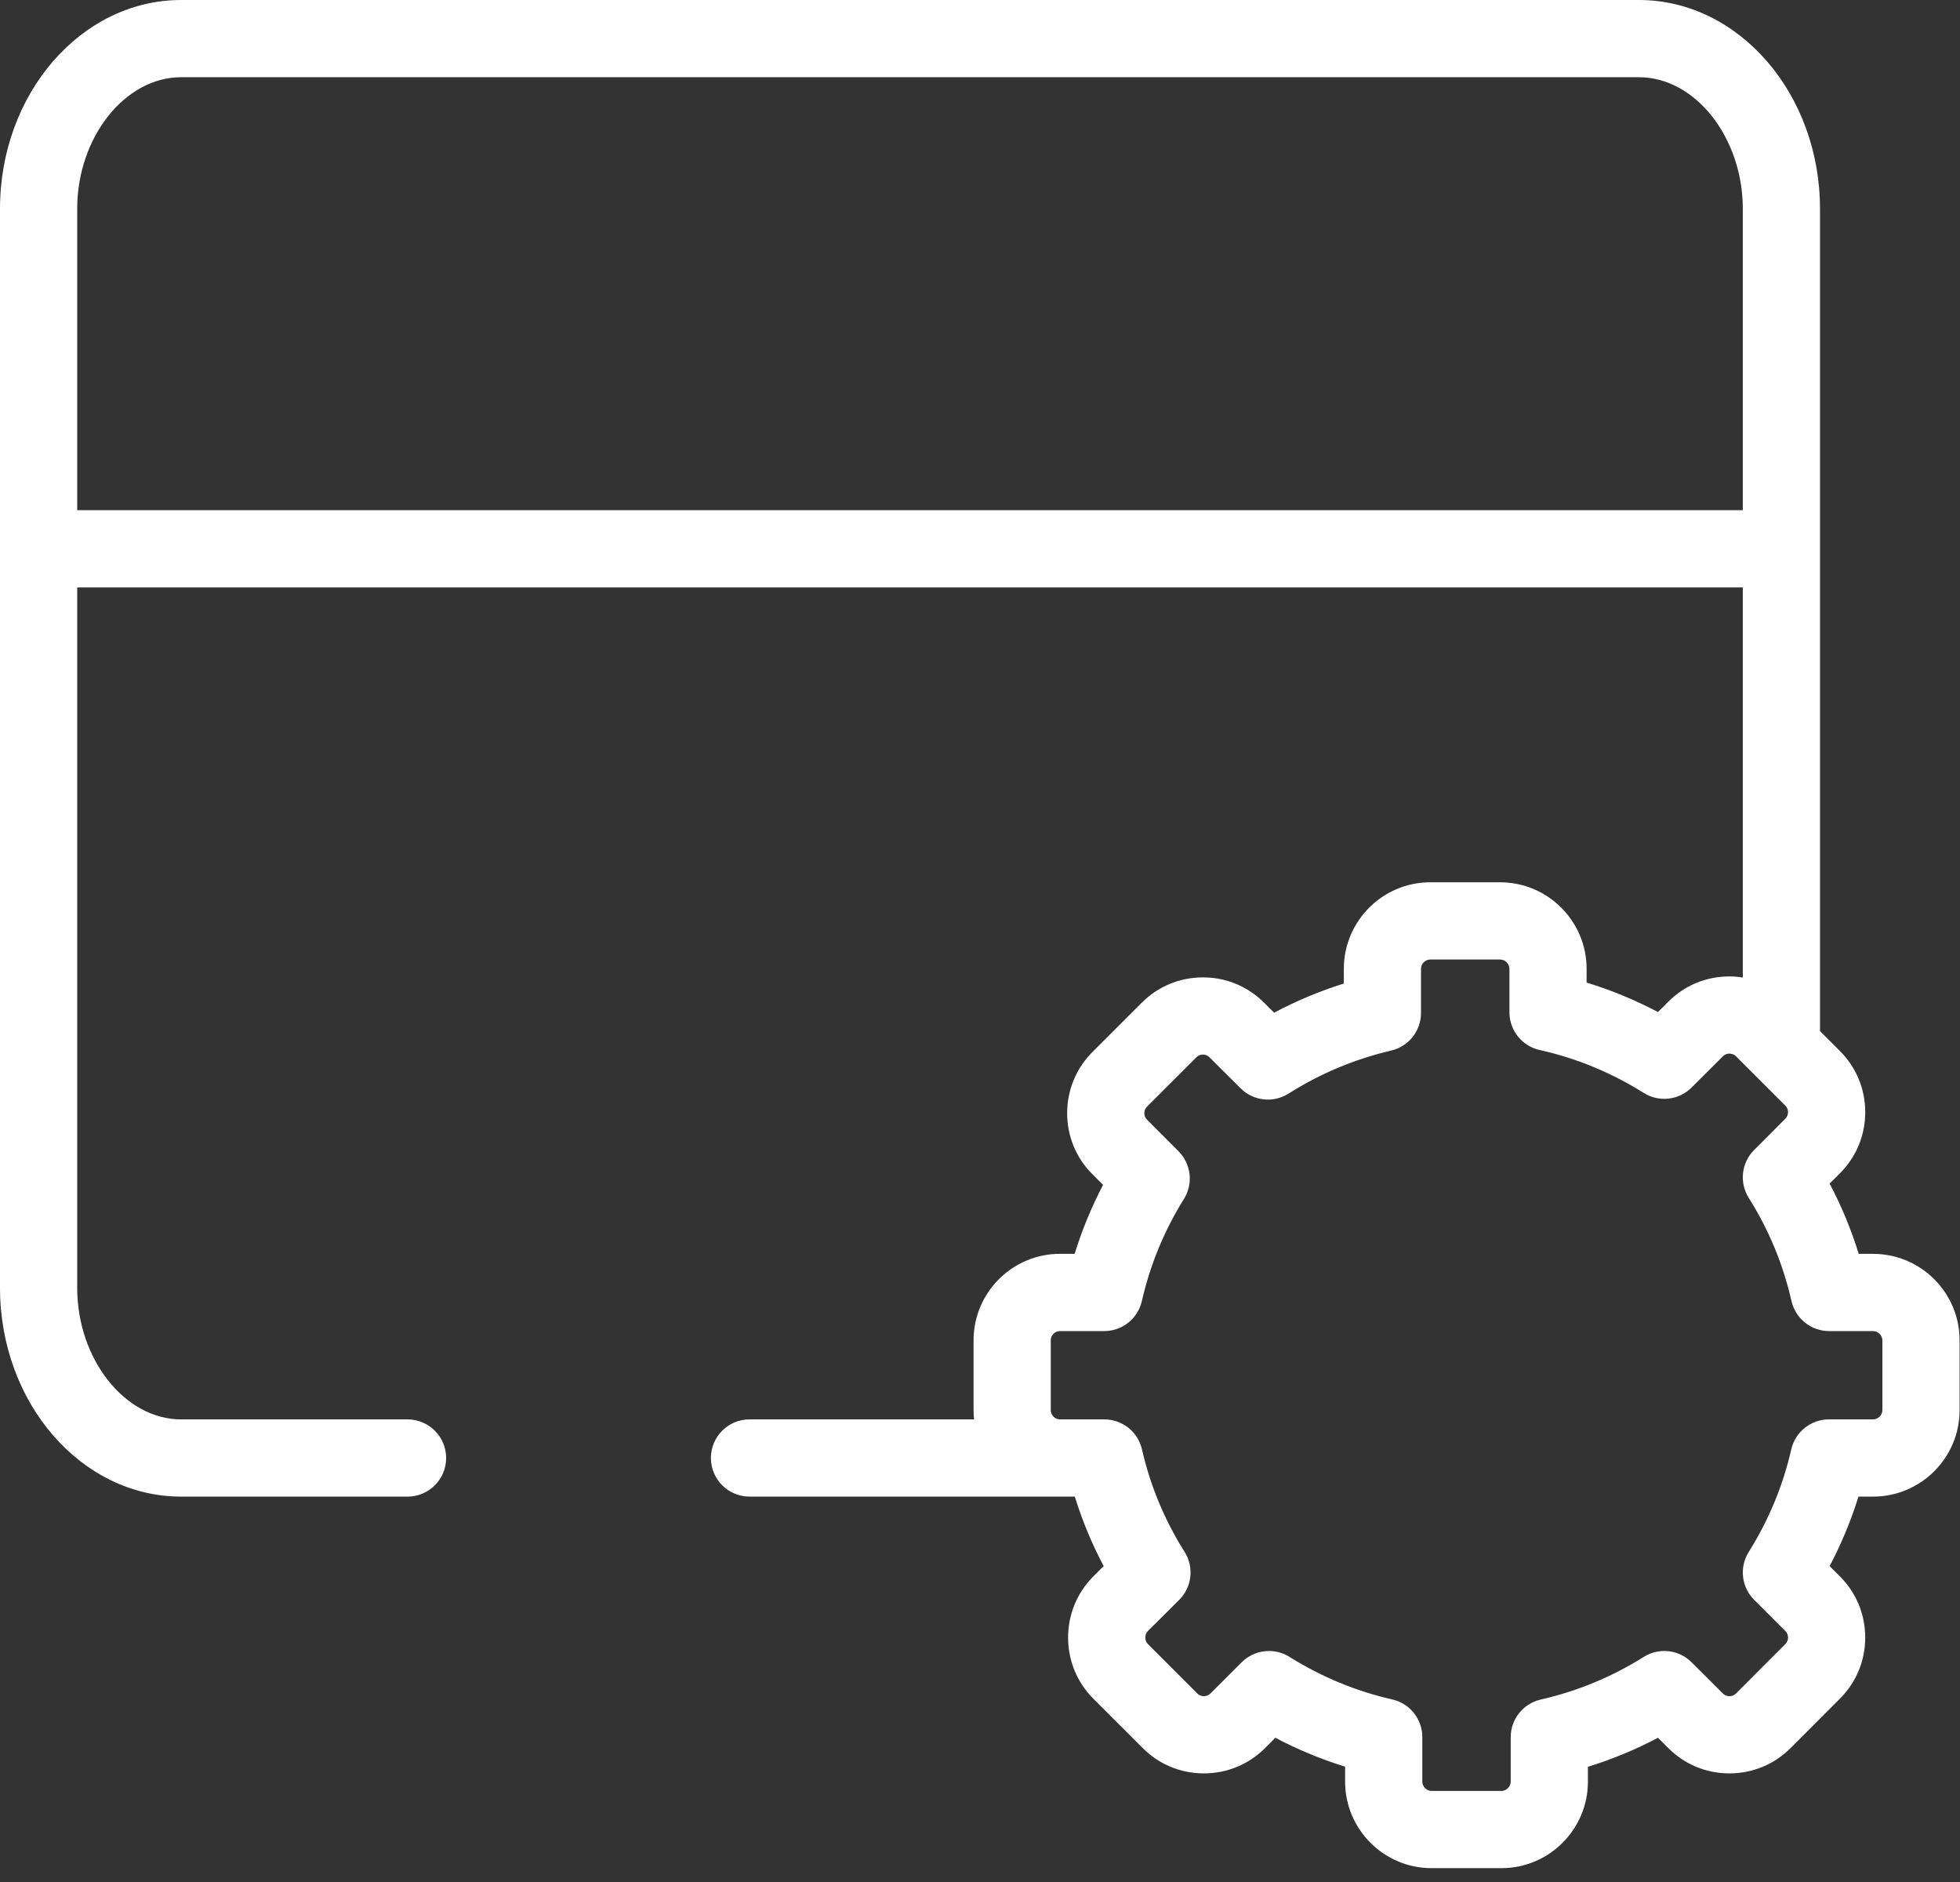 <svg width="75" height="72" viewBox="0 0 75 72" fill="none" xmlns="http://www.w3.org/2000/svg">
<rect x="0" y="0" width="75" height="72" fill="#333333" stroke="none"/>
<path d="M71.673 47.969H71.125C70.837 47.038 70.465 46.14 70.011 45.282L70.403 44.89C71.028 44.268 71.372 43.439 71.374 42.554C71.375 41.667 71.031 40.835 70.406 40.209L69.643 39.447V7.989C69.643 3.584 66.535 0 62.713 0H6.93C3.109 0 0 3.584 0 7.989V49.267C0 53.672 3.109 57.256 6.93 57.256H15.595C16.41 57.256 17.072 56.595 17.072 55.779C17.072 54.964 16.41 54.302 15.595 54.302H6.93C4.775 54.302 2.954 51.996 2.954 49.267V22.473H66.689V37.397C66.521 37.371 66.35 37.355 66.177 37.355C66.175 37.355 66.174 37.355 66.172 37.355C65.287 37.356 64.458 37.7 63.841 38.32L63.442 38.718C62.566 38.255 61.653 37.878 60.712 37.591V37.065C60.712 35.239 59.227 33.754 57.401 33.754H54.729C52.905 33.754 51.422 35.239 51.422 37.065V37.627C50.498 37.917 49.607 38.29 48.755 38.743L48.372 38.362C47.751 37.738 46.922 37.393 46.037 37.392C46.035 37.392 46.033 37.392 46.032 37.392C45.147 37.392 44.316 37.735 43.691 38.359L41.803 40.246C41.178 40.872 40.834 41.705 40.835 42.591C40.837 43.476 41.181 44.306 41.801 44.922L42.209 45.331C41.767 46.176 41.403 47.057 41.122 47.968H40.561C38.737 47.968 37.254 49.451 37.254 51.275V53.95C37.254 54.069 37.26 54.186 37.273 54.302H28.679C27.864 54.302 27.203 54.963 27.203 55.779C27.203 56.594 27.864 57.255 28.679 57.255H40.56H41.127C41.413 58.175 41.782 59.064 42.232 59.914L41.833 60.312C40.548 61.603 40.55 63.7 41.836 64.986L43.725 66.874C44.347 67.499 45.176 67.844 46.061 67.845H46.066C46.951 67.845 47.782 67.501 48.407 66.877L48.802 66.482C49.66 66.935 50.553 67.304 51.471 67.588V68.16C51.471 69.985 52.955 71.47 54.778 71.47H57.455C59.278 71.47 60.762 69.985 60.762 68.16V67.592C61.689 67.306 62.585 66.935 63.442 66.482L63.836 66.874C64.457 67.499 65.287 67.844 66.171 67.845H66.177C67.062 67.845 67.892 67.501 68.518 66.876L70.402 64.989C71.027 64.368 71.372 63.539 71.373 62.654C71.375 61.767 71.031 60.934 70.405 60.309L70.011 59.915C70.46 59.063 70.829 58.174 71.115 57.256H71.673C73.499 57.256 74.984 55.773 74.984 53.95V51.275C74.984 49.452 73.499 47.969 71.673 47.969ZM2.954 19.519V7.989C2.954 5.26 4.775 2.954 6.93 2.954H62.713C64.869 2.954 66.689 5.26 66.689 7.989V19.519L2.954 19.519ZM72.03 53.95C72.03 54.138 71.863 54.302 71.673 54.302H69.984C69.295 54.302 68.698 54.778 68.544 55.449C68.225 56.841 67.677 58.161 66.916 59.373C66.549 59.957 66.635 60.717 67.122 61.204L68.317 62.398C68.407 62.487 68.42 62.594 68.42 62.65C68.42 62.716 68.402 62.813 68.316 62.898L66.429 64.789C66.34 64.878 66.233 64.891 66.177 64.891C66.177 64.891 66.176 64.891 66.176 64.891C66.109 64.891 66.013 64.874 65.926 64.787L64.727 63.592C64.239 63.107 63.48 63.022 62.898 63.389C61.684 64.152 60.358 64.701 58.957 65.02C58.285 65.173 57.808 65.77 57.808 66.46V68.16C57.808 68.35 57.643 68.517 57.455 68.517H54.779C54.59 68.517 54.425 68.35 54.425 68.16V66.456C54.425 65.765 53.947 65.167 53.274 65.015C51.891 64.702 50.568 64.154 49.341 63.387C49.099 63.236 48.828 63.162 48.558 63.162C48.177 63.162 47.798 63.309 47.514 63.594L46.319 64.789C46.229 64.878 46.122 64.891 46.066 64.891C46.066 64.891 46.066 64.891 46.066 64.891C45.999 64.891 45.902 64.874 45.817 64.789L43.925 62.897C43.792 62.765 43.794 62.53 43.923 62.4L45.122 61.206C45.612 60.718 45.698 59.955 45.329 59.371C44.566 58.163 44.017 56.843 43.698 55.45C43.544 54.778 42.947 54.302 42.258 54.302H40.561C40.369 54.302 40.208 54.141 40.208 53.95V51.275C40.208 51.084 40.369 50.923 40.561 50.923H42.254C42.943 50.923 43.541 50.446 43.694 49.774C44.009 48.389 44.551 47.075 45.304 45.868C45.667 45.286 45.581 44.53 45.097 44.044L43.888 42.832C43.806 42.751 43.789 42.654 43.789 42.587C43.789 42.532 43.802 42.425 43.892 42.336L45.78 40.449C45.869 40.359 45.976 40.346 46.032 40.346H46.032C46.099 40.346 46.196 40.363 46.283 40.451L47.474 41.637C47.963 42.124 48.724 42.208 49.307 41.838C50.514 41.073 51.835 40.519 53.235 40.191C53.903 40.035 54.375 39.439 54.375 38.753V37.065C54.375 36.872 54.537 36.709 54.728 36.709H57.401C57.595 36.709 57.759 36.872 57.759 37.065V38.728C57.759 39.42 58.239 40.019 58.914 40.17C60.32 40.483 61.66 41.035 62.899 41.813C63.481 42.178 64.239 42.093 64.726 41.608L65.931 40.408C66.012 40.326 66.109 40.309 66.176 40.309H66.177C66.233 40.309 66.34 40.322 66.429 40.412L68.317 42.299C68.406 42.388 68.42 42.495 68.42 42.55C68.419 42.617 68.402 42.713 68.315 42.8L67.12 43.998C66.633 44.486 66.549 45.246 66.917 45.829C67.681 47.041 68.232 48.369 68.552 49.774C68.705 50.446 69.303 50.923 69.992 50.923H71.673C71.863 50.923 72.03 51.088 72.03 51.275V53.95Z" fill="white"/>
</svg>
